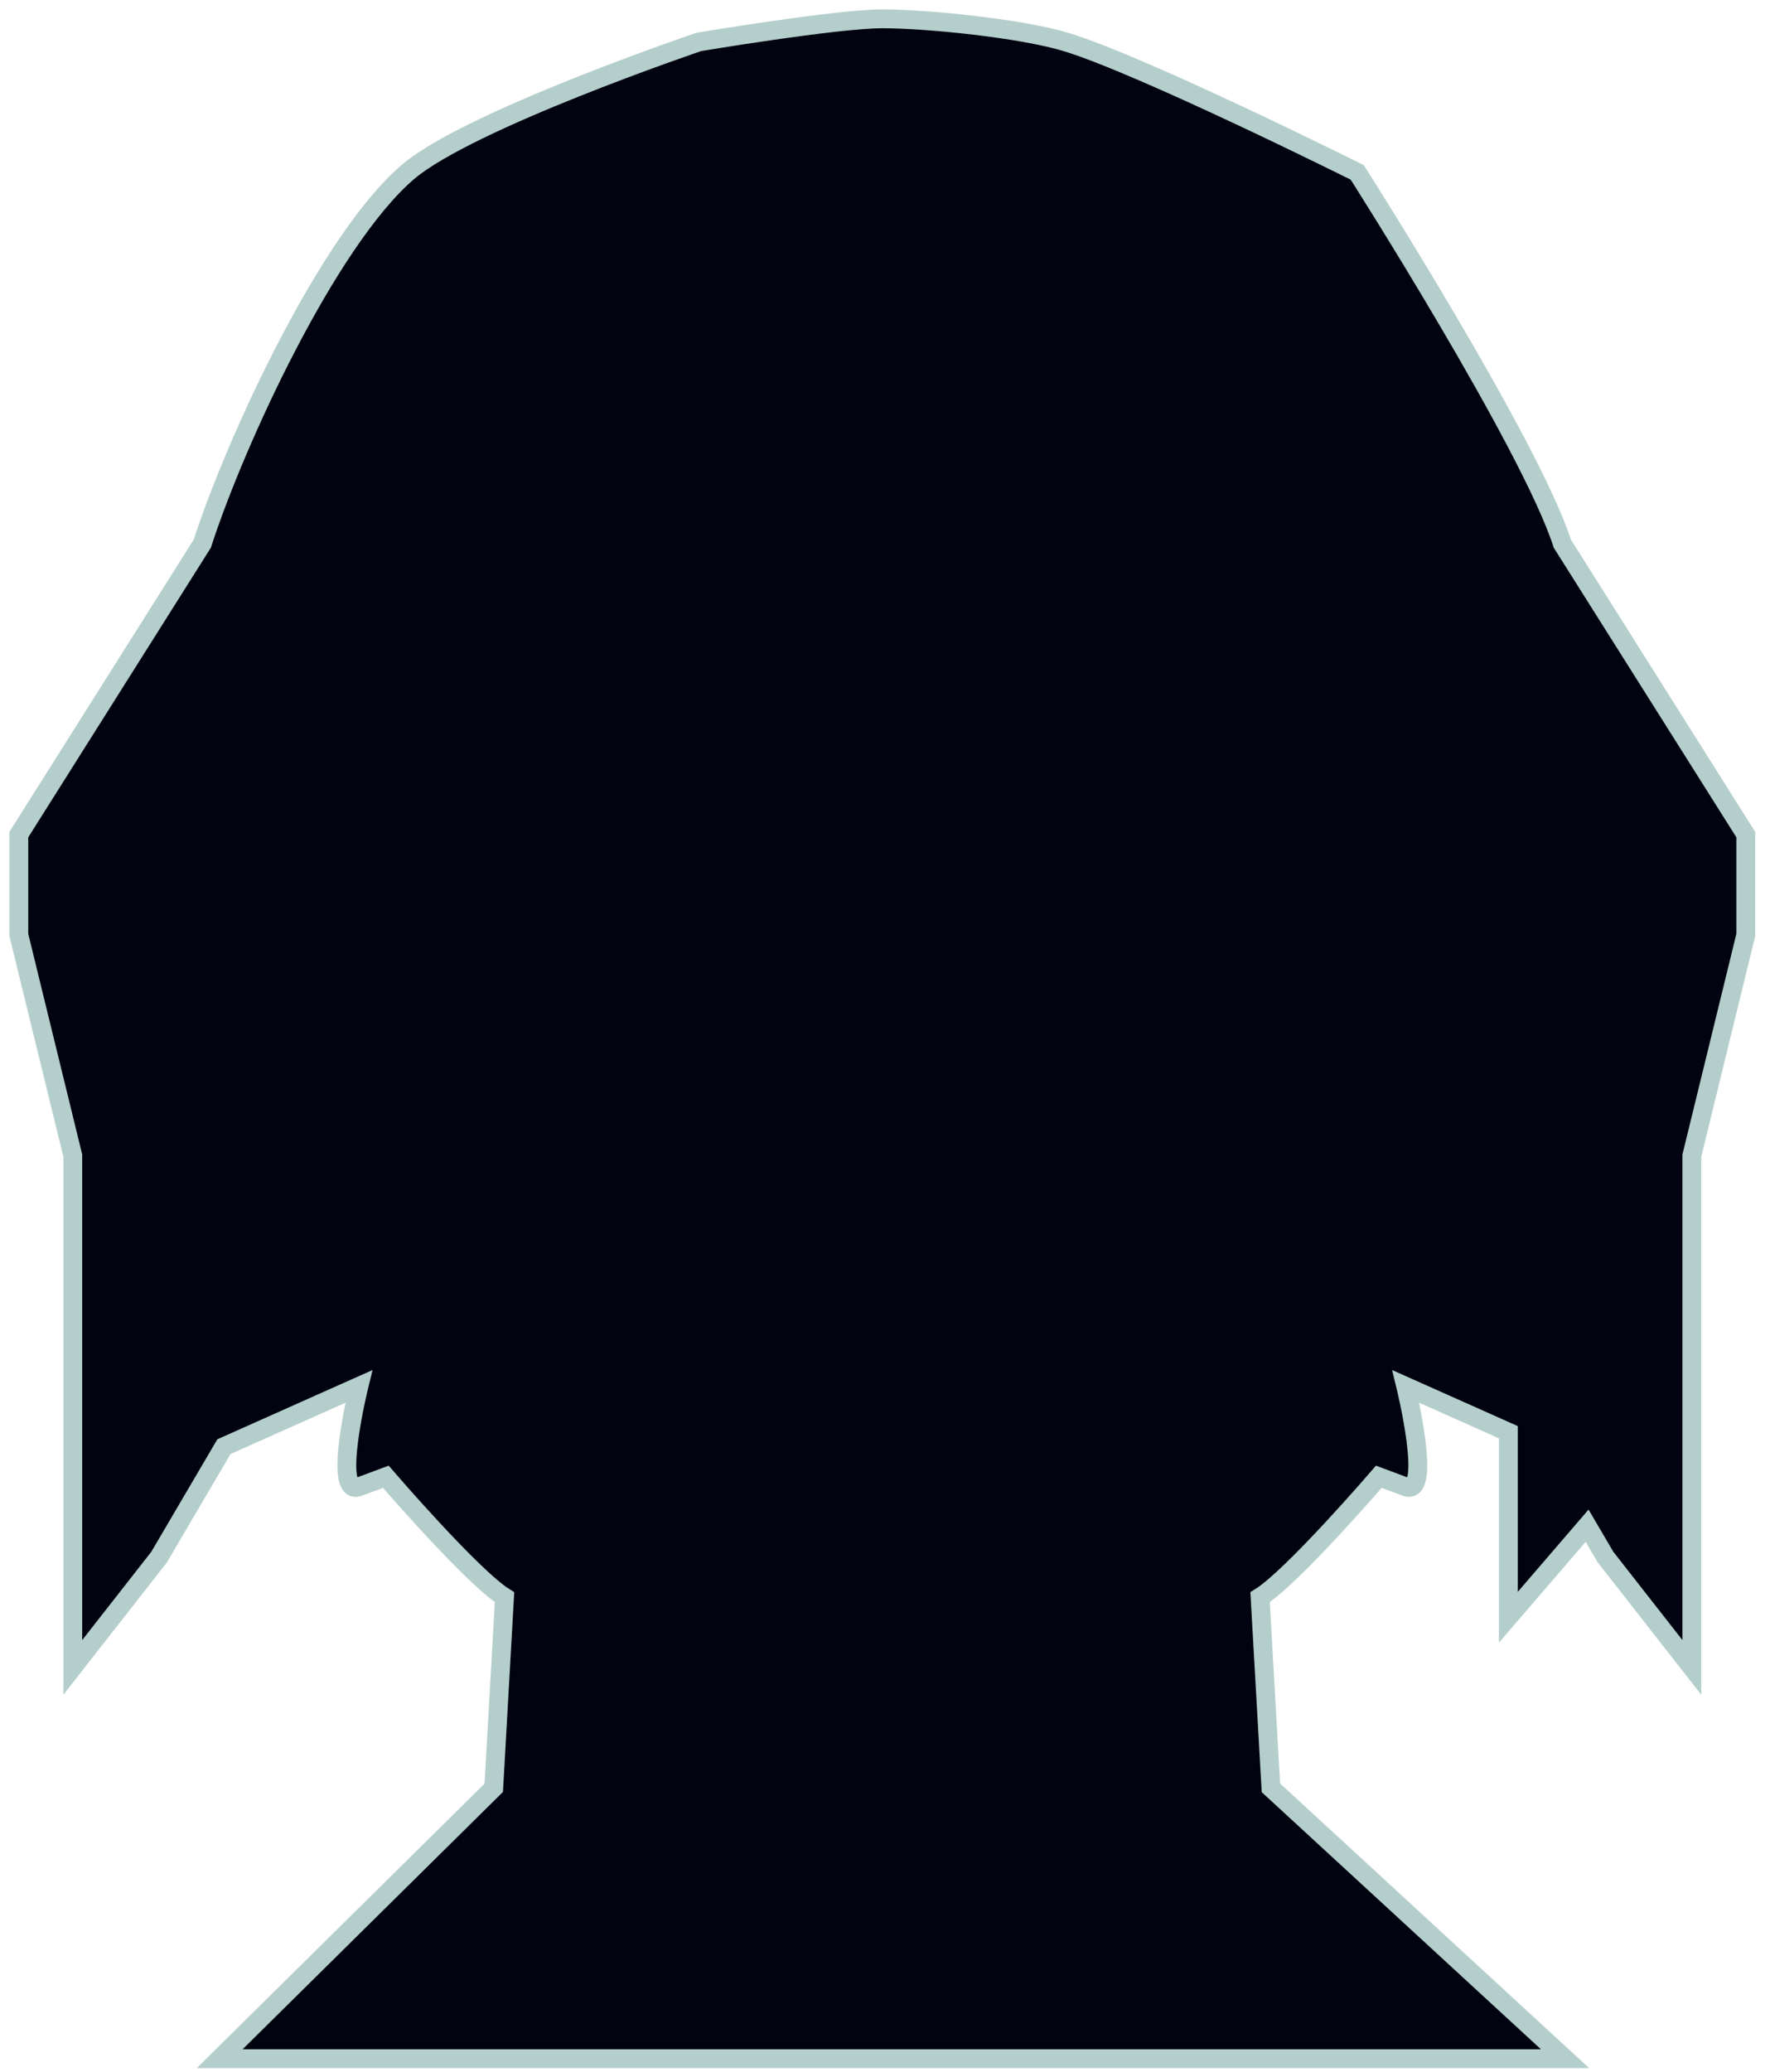 <?xml version="1.0" encoding="UTF-8"?>
<svg width="94px" height="110px" viewBox="0 0 94 110" version="1.1" xmlns="http://www.w3.org/2000/svg" xmlns:xlink="http://www.w3.org/1999/xlink">
    <!-- Generator: Sketch 52.3 (67297) - http://www.bohemiancoding.com/sketch -->
    <title>suspect 2</title>
    <desc>Created with Sketch.</desc>
    <g id="Page-1" stroke="none" stroke-width="1" fill="none" fill-rule="evenodd">
        <g id="characters" transform="translate(-264, -149)" fill="#010310" stroke="#B4CECB">
            <path d="M346.97,177.865 C345.251,172.538 336.079,158.154 336.079,158.154 C336.079,158.154 324.659,152.454 320.602,151.226 C318.252,150.516 313.292,150 310.857,150 C308.422,150 301.113,151.226 301.113,151.226 C301.113,151.226 288.844,155.384 285.636,158.154 C281.373,161.832 276.464,172.538 274.744,177.865 L265,193.315 L265,198.643 L267.866,210.364 L267.866,237.534 L272.452,231.674 L275.892,225.814 L283.057,222.617 C283.057,222.617 281.623,228.478 283.057,227.946 L284.49,227.412 C284.49,227.412 289.076,232.74 290.794,233.806 L290.222,243.928 L275.665,258.313 L290.222,258.313 L310.857,258.313 L331.494,258.313 L347.117,258.313 L331.494,243.928 L330.92,233.806 C332.64,232.74 337.226,227.412 337.226,227.412 L338.658,227.946 C340.091,228.478 338.658,222.617 338.658,222.617 L344.104,225.046 L344.104,234.872 L348.287,230.011 L349.263,231.674 L353.849,237.534 L353.849,210.364 L356.714,198.643 L356.714,193.315 L346.97,177.865 Z" id="suspect-2"></path>
        </g>
    </g>
</svg>